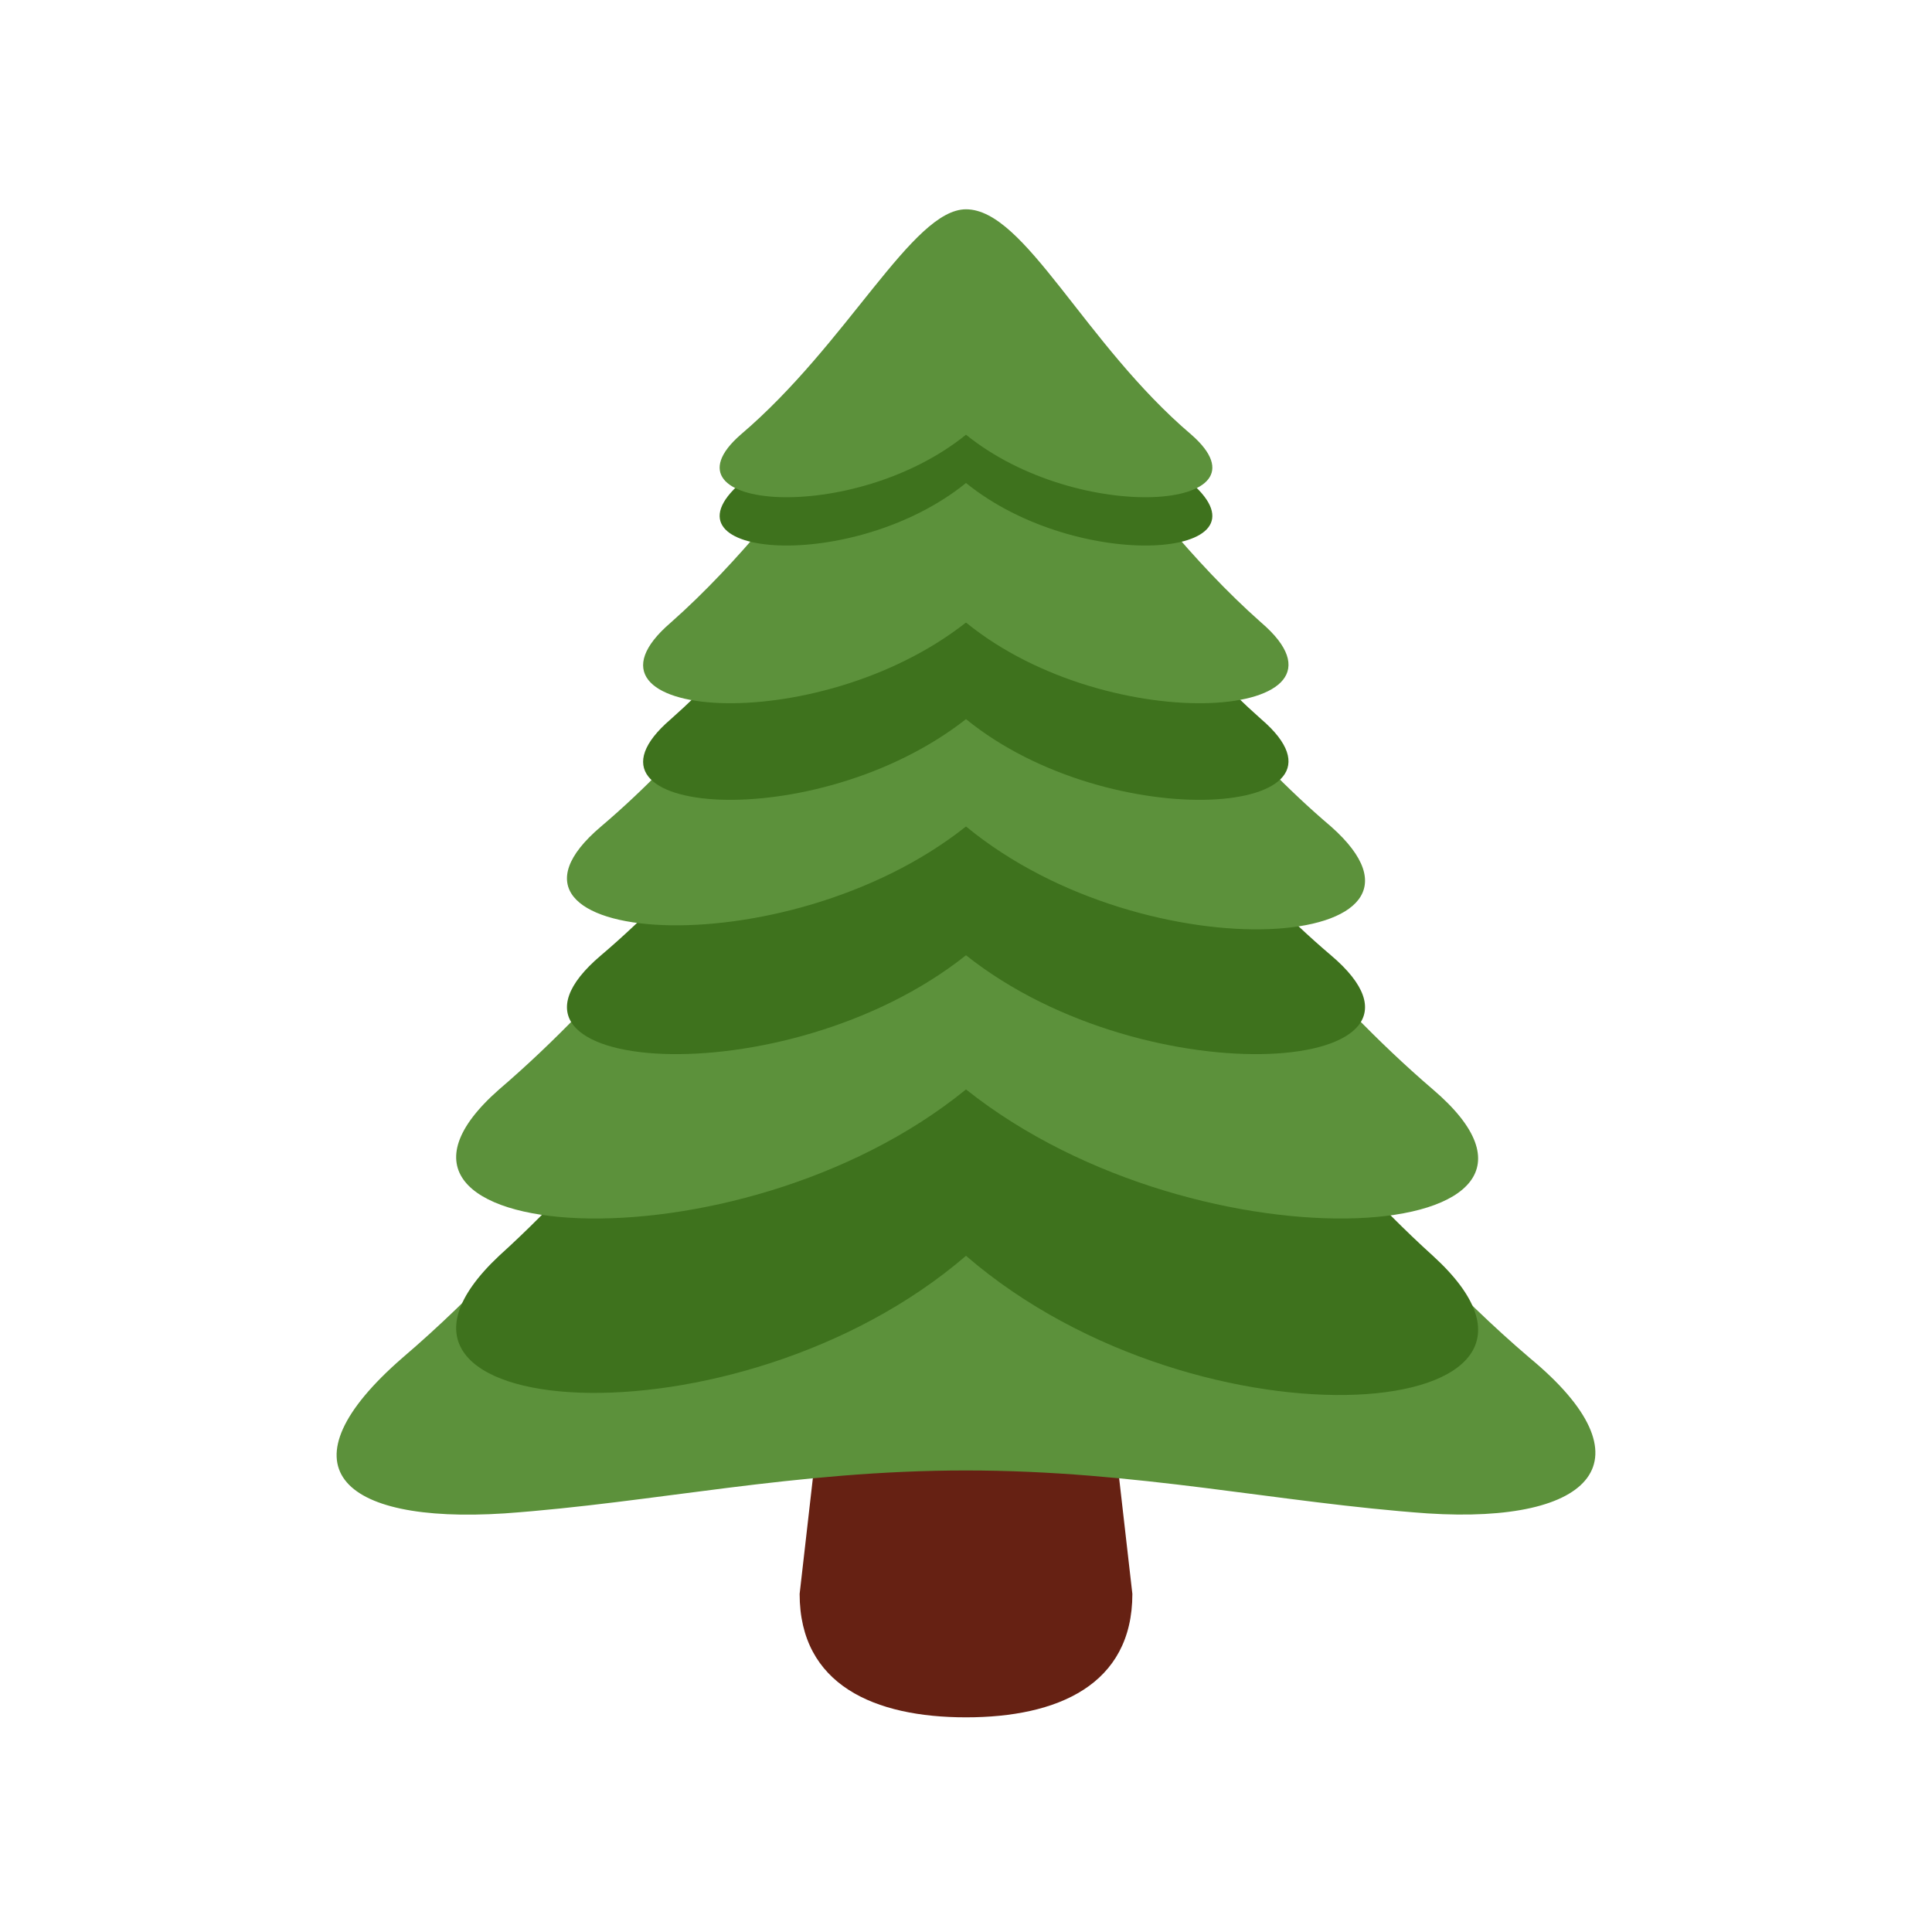 <?xml version="1.0" encoding="utf-8"?>
<!-- Generator: Adobe Illustrator 27.0.1, SVG Export Plug-In . SVG Version: 6.00 Build 0)  -->
<svg version="1.1" id="Layer_1" xmlns="http://www.w3.org/2000/svg" xmlns:xlink="http://www.w3.org/1999/xlink" x="0px" y="0px"
	 viewBox="0 0 36 36" style="enable-background:new 0 0 36 36;" xml:space="preserve">
<style type="text/css">
	.st0{fill:#662113;}
	.st1{fill:#5C913B;}
	.st2{fill:#3E721D;}
</style>
<g>
	<path class="st0" d="M21.1,29.7c0,1.7-1.4,2.3-3.1,2.3c-1.7,0-3.1-0.6-3.1-2.3l0.8-7c0-1.7,0.6-1.6,2.3-1.6c1.7,0,2.3-0.2,2.3,1.6
		L21.1,29.7z"/>
	<path class="st1" d="M28.5,25.3C23,20.6,20.8,13.9,18,13.9c-2.8,0-5,6.7-10.5,11.4c-2.3,2-1.2,3.1,1.9,2.9c2.8-0.2,5.4-0.8,8.6-0.8
		s5.8,0.6,8.6,0.8C29.7,28.4,30.8,27.2,28.5,25.3z"/>
	<path class="st2" d="M26.7,23.4c-4.2-3.8-6.5-9.3-8.7-9.3c-2.2,0-4.5,5.5-8.7,9.3c-3.3,3.1,4.4,3.7,8.7,0
		C22.4,27.2,30.1,26.5,26.7,23.4z"/>
	<path class="st1" d="M26.7,20.3c-4.2-3.6-6.5-8.7-8.7-8.7c-2.2,0-4.5,5.1-8.7,8.7c-3.3,2.9,4.4,3.5,8.7,0
		C22.4,23.8,30.1,23.2,26.7,20.3z"/>
	<path class="st2" d="M24.8,17.8C21.5,15,19.7,11,18,11c-1.7,0-3.5,4-6.8,6.8c-2.6,2.2,3.4,2.7,6.8,0C21.4,20.5,27.4,20,24.8,17.8z"
		/>
	<path class="st1" d="M24.8,15.4c-3.3-2.8-5.1-6.8-6.8-6.8c-1.7,0-3.5,4-6.8,6.8c-2.6,2.2,3.4,2.7,6.8,0
		C21.4,18.2,27.4,17.7,24.8,15.4z"/>
	<path class="st2" d="M23.5,13.4c-2.6-2.3-4.1-5.5-5.5-5.5c-1.4,0-2.9,3.2-5.5,5.5c-2.1,1.8,2.7,2.2,5.5,0
		C20.7,15.6,25.6,15.2,23.5,13.4z"/>
	<path class="st1" d="M23.5,11.6c-2.6-2.3-4.1-5.5-5.5-5.5c-1.4,0-2.9,3.2-5.5,5.5c-2.1,1.8,2.7,2.2,5.5,0
		C20.7,13.8,25.6,13.4,23.5,11.6z"/>
	<path class="st2" d="M22.2,9c-2-1.7-3.1-4.2-4.2-4.2c-1,0-2.2,2.5-4.2,4.2c-1.6,1.4,2.1,1.7,4.2,0C20.1,10.7,23.8,10.4,22.2,9z"/>
	<path class="st1" d="M22.2,8.1c-2-1.7-3.1-4.2-4.2-4.2c-1,0-2.2,2.5-4.2,4.2c-1.6,1.4,2.1,1.7,4.2,0C20.1,9.8,23.8,9.5,22.2,8.1z"
		/>
</g>
</svg>
